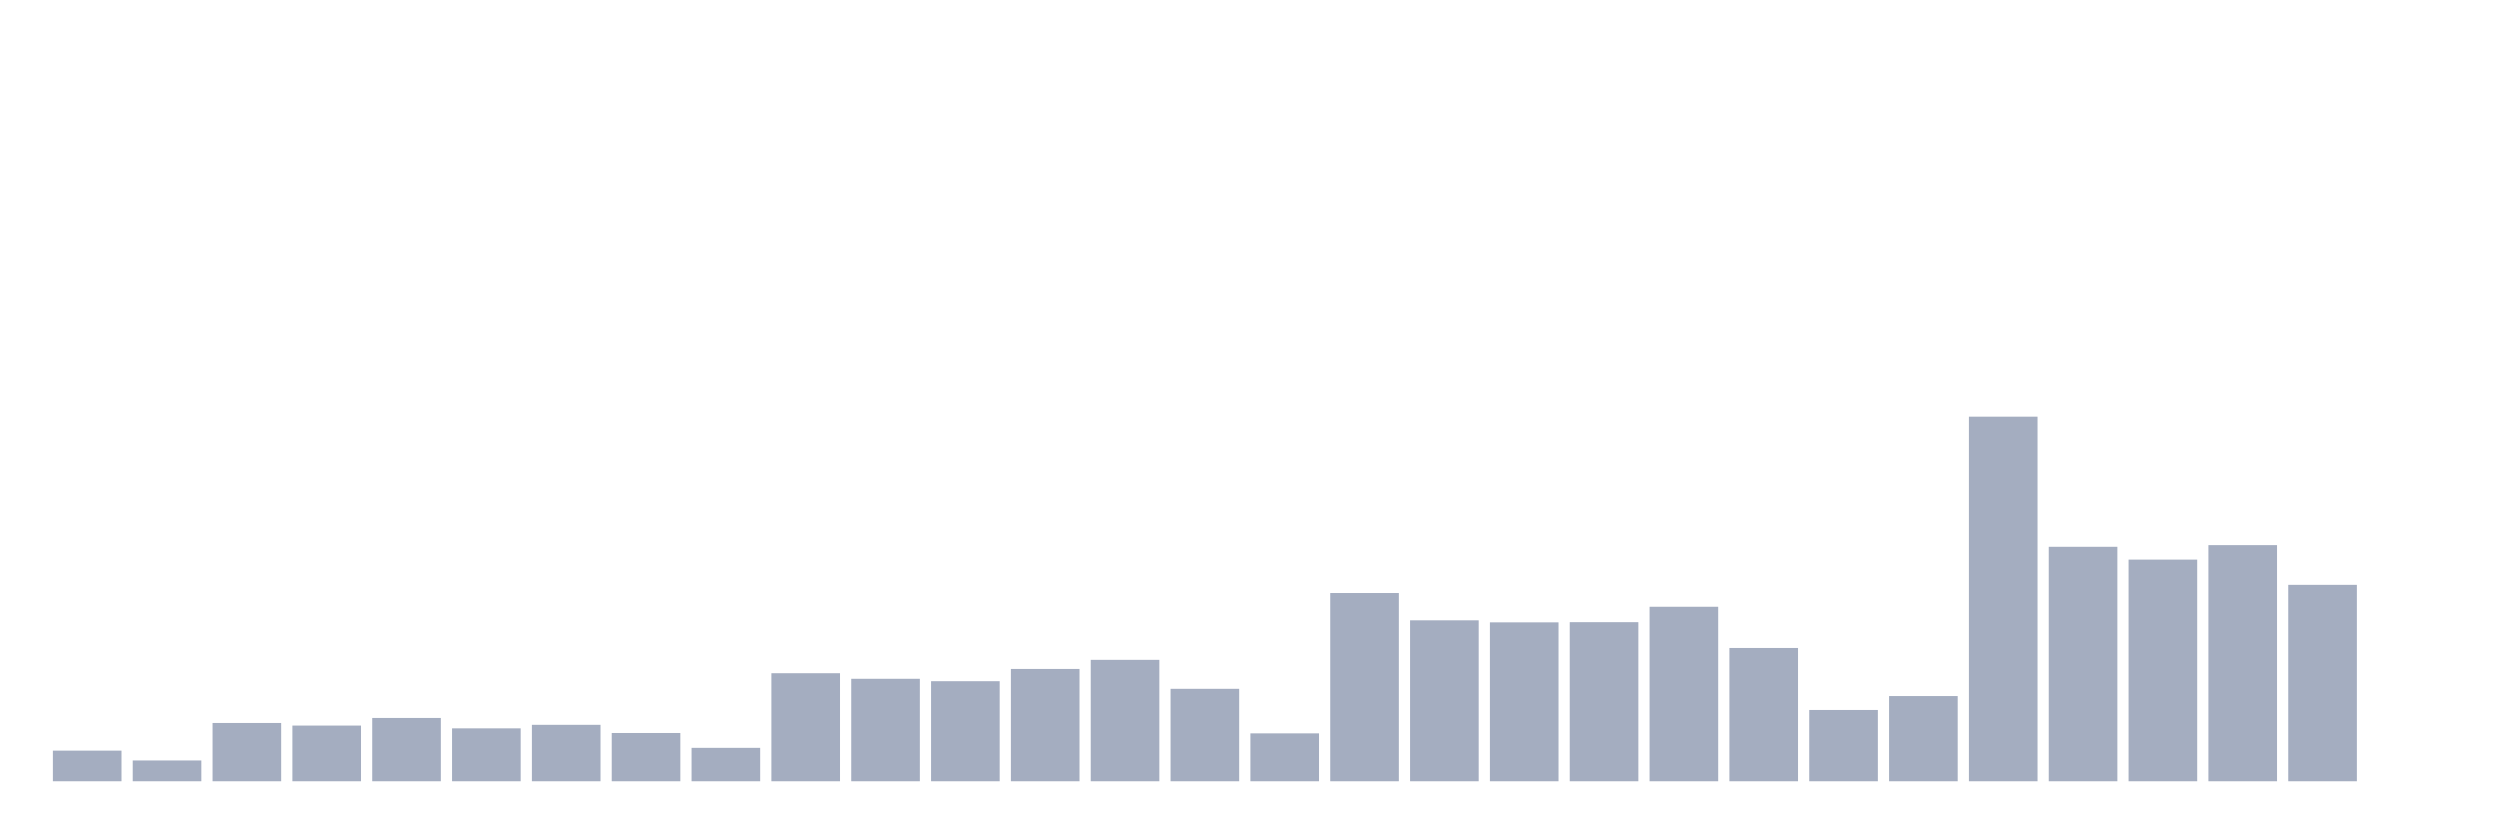<svg xmlns="http://www.w3.org/2000/svg" viewBox="0 0 480 160"><g transform="translate(10,10)"><rect class="bar" x="0.153" width="13.175" y="134.119" height="5.881" fill="rgb(164,173,192)"></rect><rect class="bar" x="15.482" width="13.175" y="136.008" height="3.992" fill="rgb(164,173,192)"></rect><rect class="bar" x="30.81" width="13.175" y="128.809" height="11.191" fill="rgb(164,173,192)"></rect><rect class="bar" x="46.138" width="13.175" y="129.308" height="10.692" fill="rgb(164,173,192)"></rect><rect class="bar" x="61.466" width="13.175" y="127.846" height="12.154" fill="rgb(164,173,192)"></rect><rect class="bar" x="76.794" width="13.175" y="129.842" height="10.158" fill="rgb(164,173,192)"></rect><rect class="bar" x="92.123" width="13.175" y="129.165" height="10.835" fill="rgb(164,173,192)"></rect><rect class="bar" x="107.451" width="13.175" y="130.733" height="9.267" fill="rgb(164,173,192)"></rect><rect class="bar" x="122.779" width="13.175" y="133.585" height="6.415" fill="rgb(164,173,192)"></rect><rect class="bar" x="138.107" width="13.175" y="119.257" height="20.743" fill="rgb(164,173,192)"></rect><rect class="bar" x="153.436" width="13.175" y="120.326" height="19.674" fill="rgb(164,173,192)"></rect><rect class="bar" x="168.764" width="13.175" y="120.789" height="19.211" fill="rgb(164,173,192)"></rect><rect class="bar" x="184.092" width="13.175" y="118.437" height="21.563" fill="rgb(164,173,192)"></rect><rect class="bar" x="199.42" width="13.175" y="116.69" height="23.31" fill="rgb(164,173,192)"></rect><rect class="bar" x="214.748" width="13.175" y="122.251" height="17.749" fill="rgb(164,173,192)"></rect><rect class="bar" x="230.077" width="13.175" y="130.804" height="9.196" fill="rgb(164,173,192)"></rect><rect class="bar" x="245.405" width="13.175" y="103.859" height="36.141" fill="rgb(164,173,192)"></rect><rect class="bar" x="260.733" width="13.175" y="109.099" height="30.901" fill="rgb(164,173,192)"></rect><rect class="bar" x="276.061" width="13.175" y="109.491" height="30.509" fill="rgb(164,173,192)"></rect><rect class="bar" x="291.39" width="13.175" y="109.455" height="30.545" fill="rgb(164,173,192)"></rect><rect class="bar" x="306.718" width="13.175" y="106.497" height="33.503" fill="rgb(164,173,192)"></rect><rect class="bar" x="322.046" width="13.175" y="114.409" height="25.591" fill="rgb(164,173,192)"></rect><rect class="bar" x="337.374" width="13.175" y="126.314" height="13.686" fill="rgb(164,173,192)"></rect><rect class="bar" x="352.702" width="13.175" y="123.641" height="16.359" fill="rgb(164,173,192)"></rect><rect class="bar" x="368.031" width="13.175" y="70" height="70" fill="rgb(164,173,192)"></rect><rect class="bar" x="383.359" width="13.175" y="94.985" height="45.015" fill="rgb(164,173,192)"></rect><rect class="bar" x="398.687" width="13.175" y="97.444" height="42.556" fill="rgb(164,173,192)"></rect><rect class="bar" x="414.015" width="13.175" y="94.664" height="45.336" fill="rgb(164,173,192)"></rect><rect class="bar" x="429.344" width="13.175" y="102.291" height="37.709" fill="rgb(164,173,192)"></rect><rect class="bar" x="444.672" width="13.175" y="140" height="0" fill="rgb(164,173,192)"></rect></g></svg>